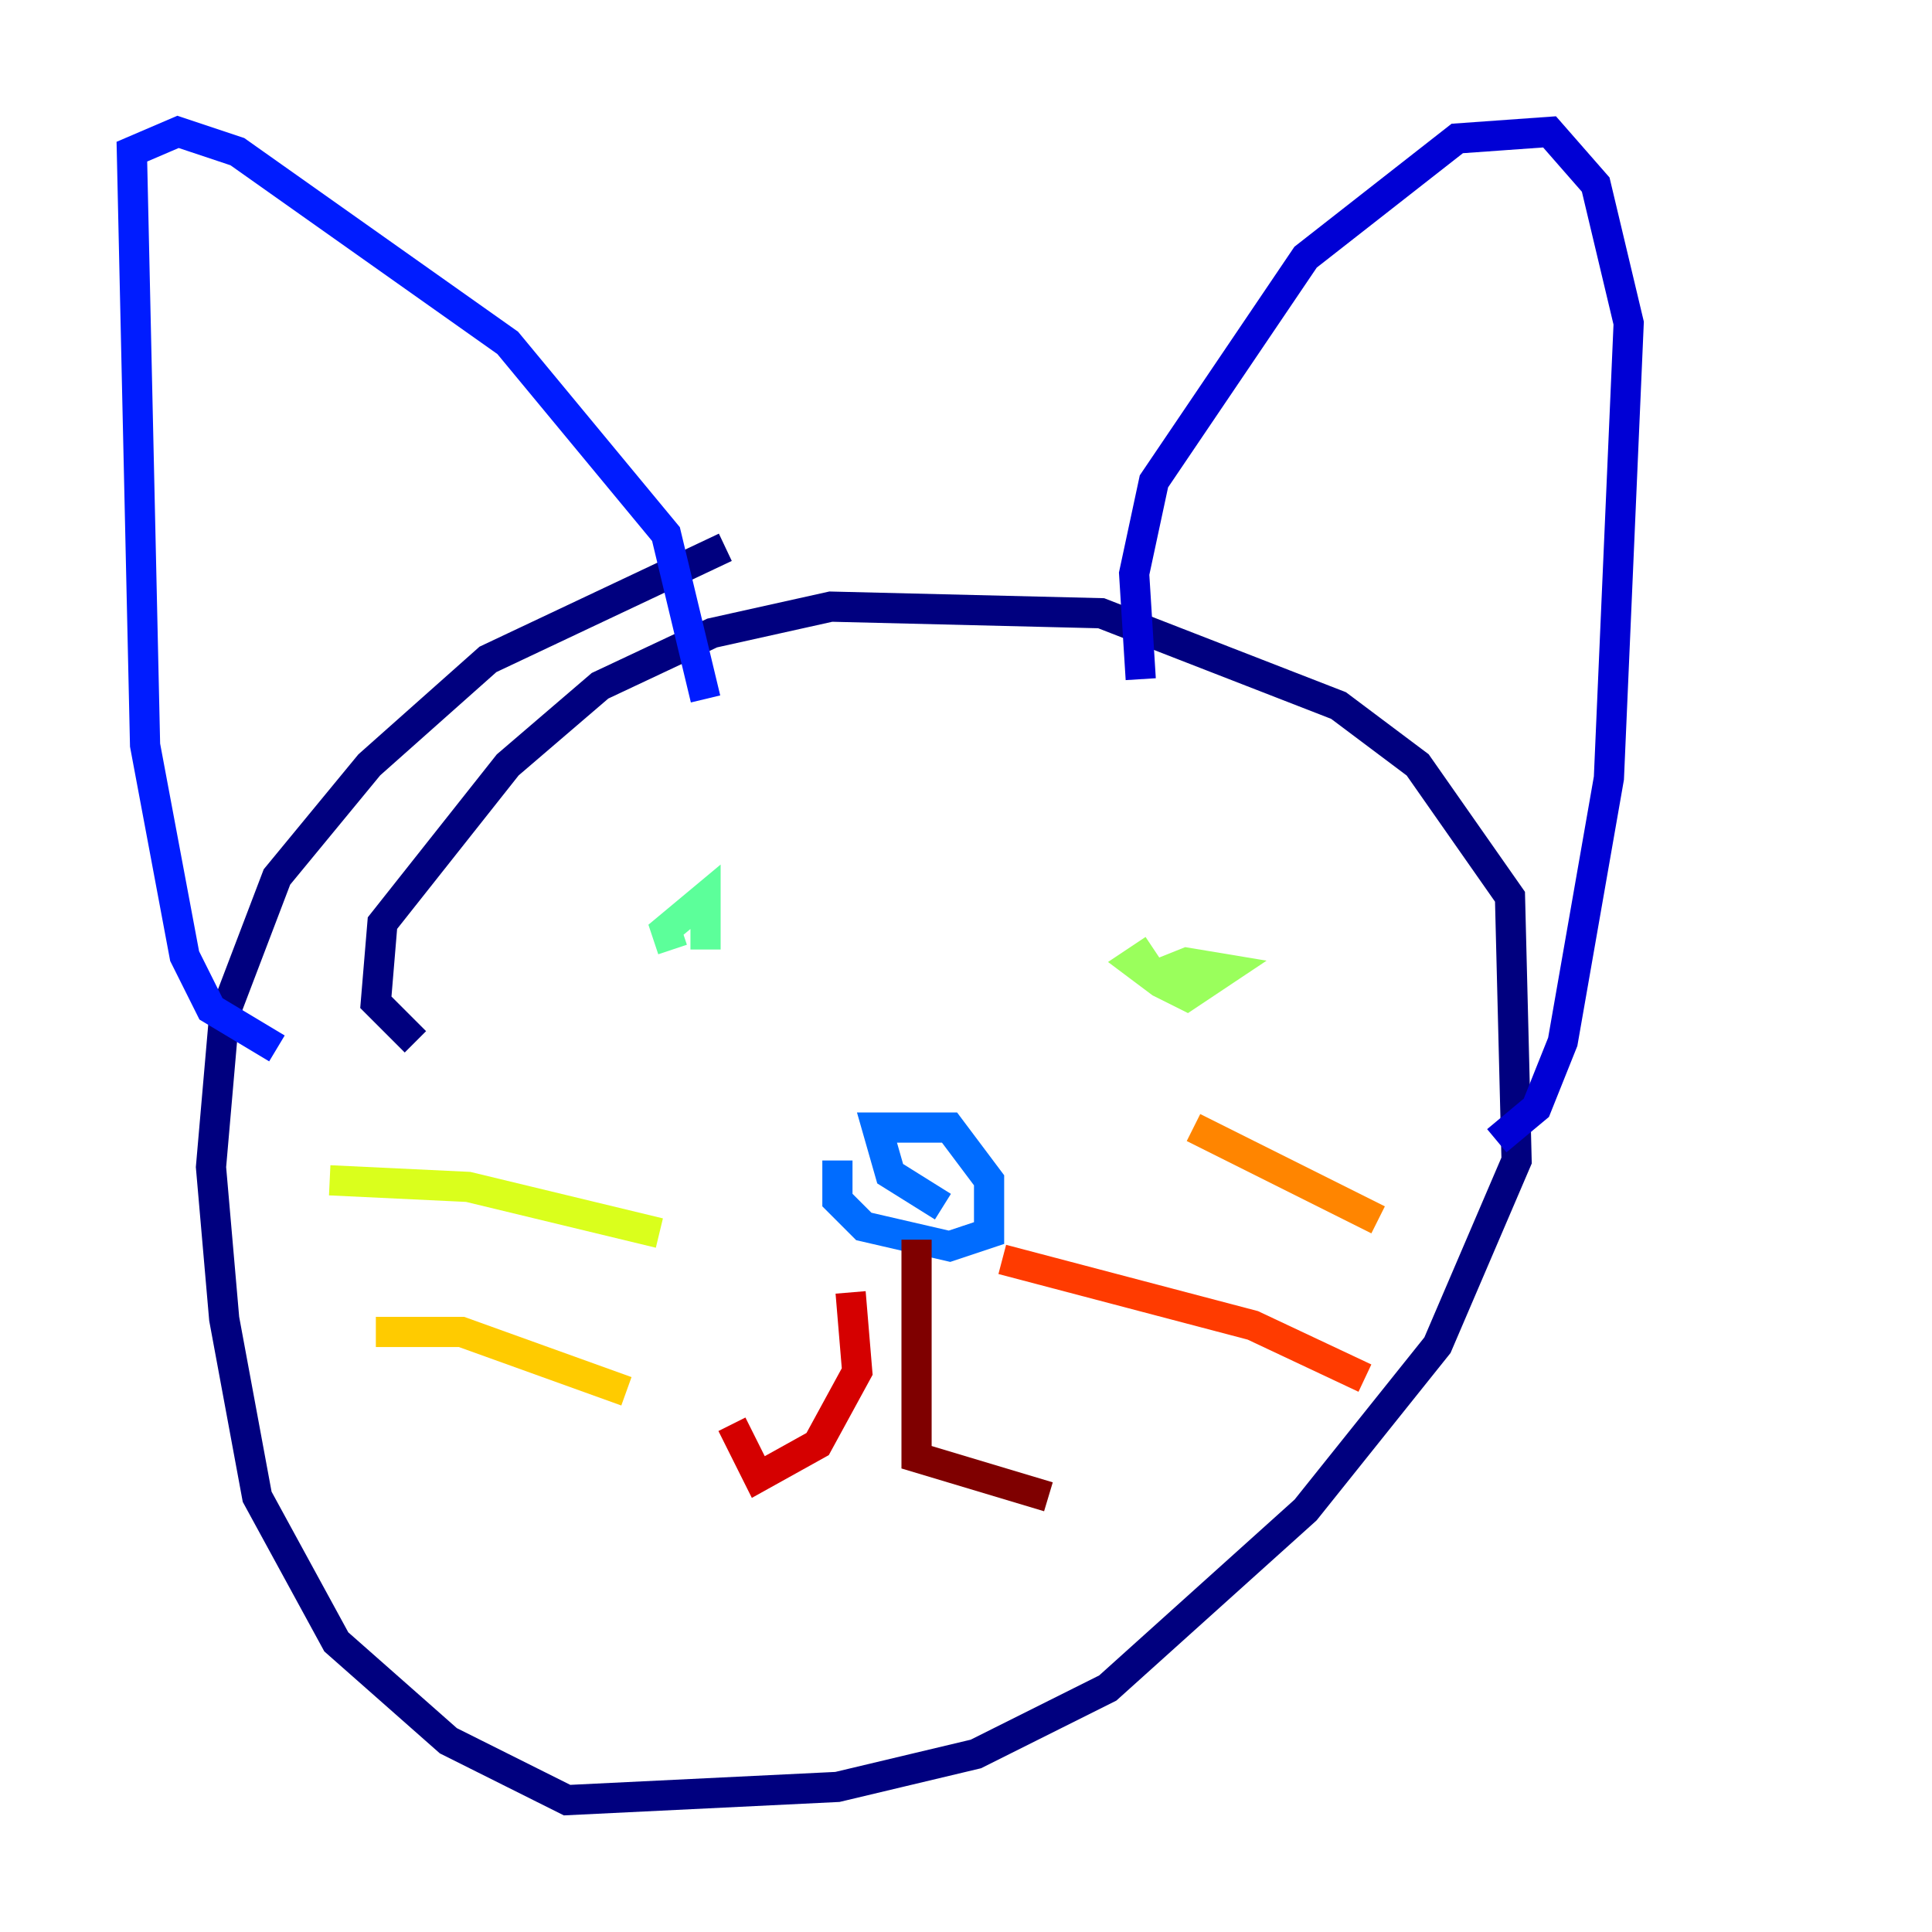 <?xml version="1.0" encoding="utf-8" ?>
<svg baseProfile="tiny" height="128" version="1.2" viewBox="0,0,128,128" width="128" xmlns="http://www.w3.org/2000/svg" xmlns:ev="http://www.w3.org/2001/xml-events" xmlns:xlink="http://www.w3.org/1999/xlink"><defs /><polyline fill="none" points="27.522,69.024 24.901,66.403 25.338,61.16 33.638,50.676 39.754,45.433 47.181,41.939 55.044,40.191 72.956,40.628 88.683,46.744 93.925,50.676 100.041,59.413 100.478,76.887 95.236,89.12 86.498,100.041 73.392,111.836 64.655,116.205 55.481,118.389 37.57,119.263 29.706,115.331 22.28,108.778 17.038,99.167 14.853,87.372 13.979,77.324 14.853,67.276 18.348,58.102 24.464,50.676 32.328,43.686 48.055,36.259" stroke="#00007f" stroke-width="2" /><polyline fill="none" points="75.577,44.997 75.14,38.007 76.451,31.891 86.498,17.038 96.546,9.174 102.662,8.737 105.72,12.232 107.904,21.406 106.594,51.55 103.536,69.024 101.788,73.392 99.167,75.577" stroke="#0000d5" stroke-width="2" /><polyline fill="none" points="18.348,69.461 13.979,66.84 12.232,63.345 9.611,49.365 8.737,10.048 11.795,8.737 15.727,10.048 33.638,22.717 44.123,35.386 46.744,46.307" stroke="#001cff" stroke-width="2" /><polyline fill="none" points="62.471,79.945 58.976,77.761 58.102,74.703 62.908,74.703 65.529,78.198 65.529,81.693 62.908,82.567 57.229,81.256 55.481,79.508 55.481,76.887" stroke="#006cff" stroke-width="2" /><polyline fill="none" points="43.686,61.16 43.686,61.16" stroke="#00b8ff" stroke-width="2" /><polyline fill="none" points="78.198,62.908 78.198,62.908" stroke="#1cffda" stroke-width="2" /><polyline fill="none" points="44.56,62.908 44.123,61.597 46.744,59.413 46.744,62.908 46.744,60.287" stroke="#5cff9a" stroke-width="2" /><polyline fill="none" points="76.451,64.655 78.635,63.782 81.256,64.218 78.635,65.966 76.887,65.092 75.14,63.782 76.451,62.908" stroke="#9aff5c" stroke-width="2" /><polyline fill="none" points="43.686,81.693 31.017,78.635 21.843,78.198" stroke="#daff1c" stroke-width="2" /><polyline fill="none" points="41.502,92.177 30.58,88.246 24.901,88.246" stroke="#ffcb00" stroke-width="2" /><polyline fill="none" points="79.072,74.703 91.304,80.819" stroke="#ff8500" stroke-width="2" /><polyline fill="none" points="66.403,83.44 83.003,87.809 90.43,91.304" stroke="#ff3b00" stroke-width="2" /><polyline fill="none" points="56.355,85.625 56.792,90.867 54.171,95.672 50.239,97.857 48.492,94.362" stroke="#d50000" stroke-width="2" /><polyline fill="none" points="60.724,82.13 60.724,96.546 69.461,99.167" stroke="#7f0000" stroke-width="2" /></svg>